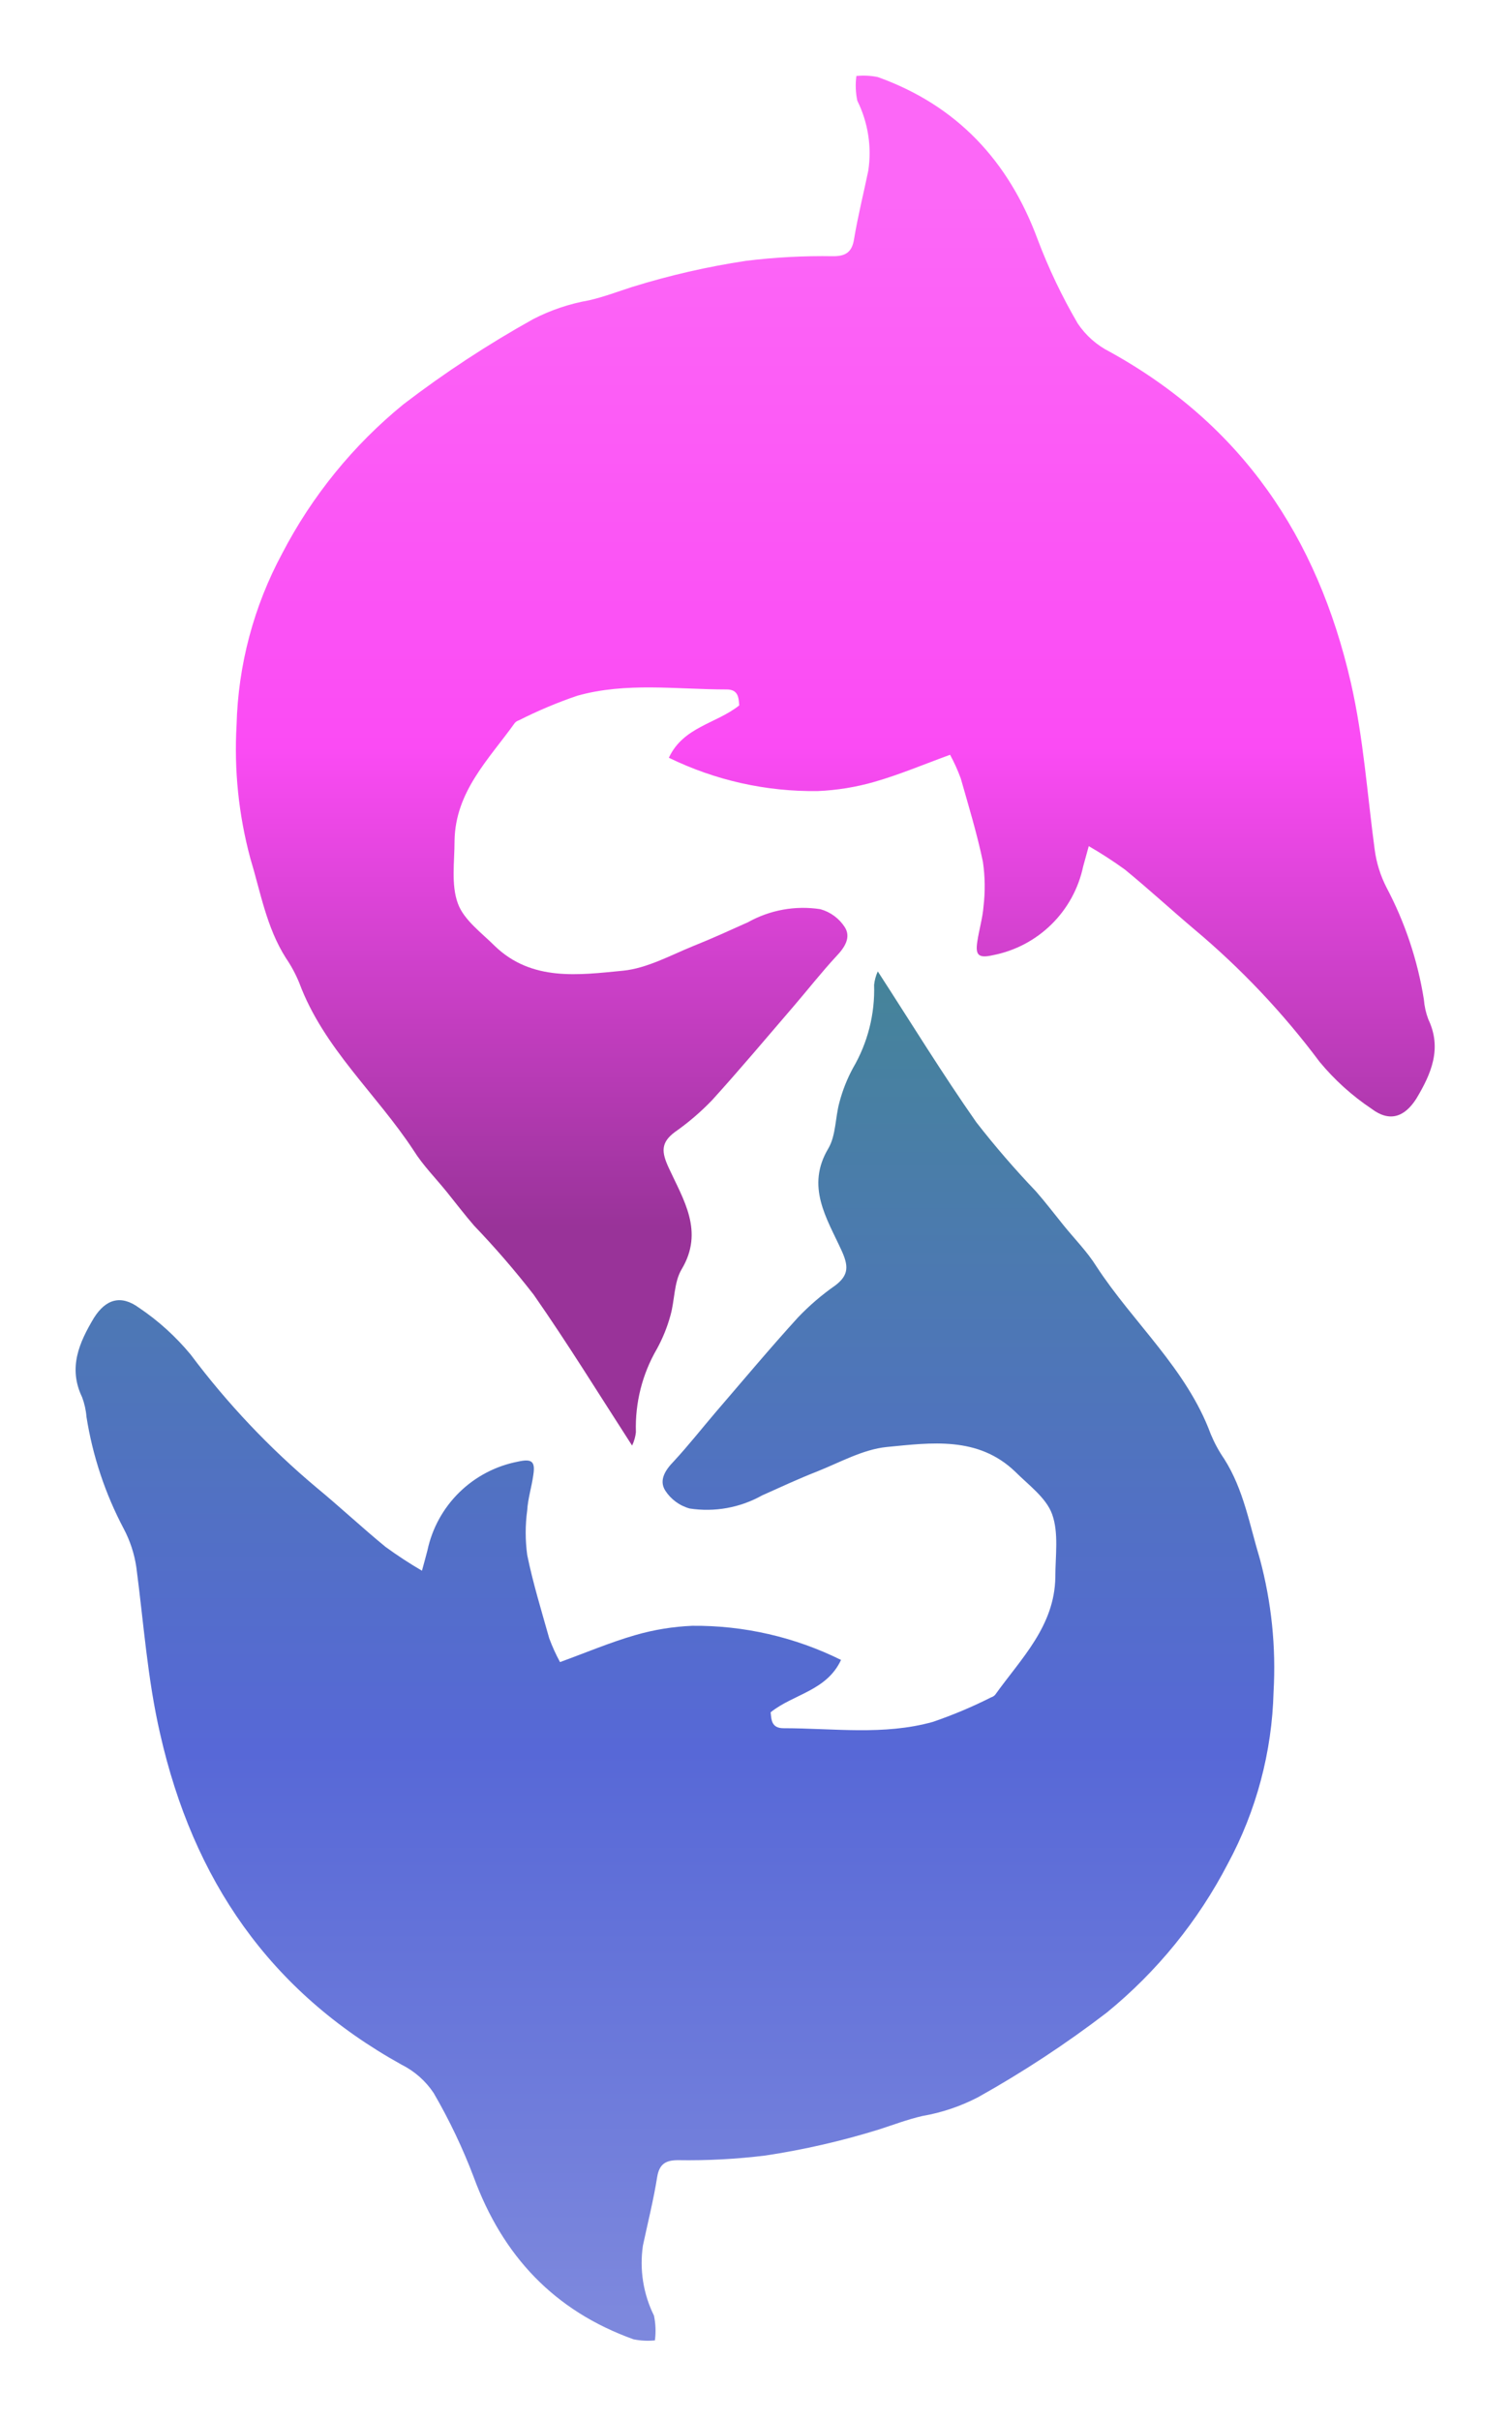 <svg width="80" height="128" viewBox="0 0 80 128" fill="none" xmlns="http://www.w3.org/2000/svg">
<g filter="url(#filter0_d_427_5148)">
<path d="M57.606 40.754C57.467 41.257 57.392 41.541 57.31 41.83C57.063 42.996 56.478 44.063 55.627 44.898C54.776 45.733 53.699 46.298 52.528 46.524C51.773 46.694 51.597 46.524 51.71 45.8C51.804 45.171 51.993 44.542 52.037 43.95C52.131 43.164 52.12 42.368 52.006 41.585C51.698 40.106 51.257 38.659 50.836 37.18C50.678 36.748 50.488 36.327 50.269 35.922C48.904 36.419 47.614 36.966 46.28 37.35C45.301 37.633 44.291 37.797 43.273 37.841C40.543 37.88 37.842 37.277 35.389 36.079C36.156 34.437 37.905 34.279 39.113 33.31C39.082 32.908 39.069 32.461 38.434 32.467C35.797 32.467 33.13 32.071 30.537 32.801C29.478 33.163 28.446 33.598 27.448 34.103C27.368 34.128 27.297 34.174 27.24 34.236C25.869 36.155 24.094 37.86 24.05 40.465C24.05 41.585 23.861 42.793 24.226 43.787C24.541 44.661 25.485 45.341 26.183 46.039C28.146 47.927 30.632 47.568 32.972 47.342C34.231 47.216 35.489 46.524 36.678 46.039C37.66 45.649 38.616 45.209 39.573 44.781C40.737 44.129 42.086 43.885 43.405 44.089C43.94 44.238 44.401 44.578 44.701 45.045C45.034 45.58 44.701 46.109 44.248 46.581C43.468 47.424 42.757 48.33 42.008 49.204C40.573 50.872 39.157 52.558 37.679 54.188C37.077 54.815 36.415 55.382 35.703 55.88C34.954 56.44 34.998 56.937 35.382 57.768C36.156 59.454 37.27 61.128 36.062 63.141C35.653 63.833 35.703 64.784 35.47 65.589C35.302 66.2 35.063 66.789 34.759 67.344C33.981 68.679 33.596 70.205 33.646 71.749C33.62 71.996 33.552 72.236 33.444 72.46C31.689 69.742 30.034 67.055 28.234 64.475C27.249 63.207 26.199 61.991 25.088 60.832C24.585 60.253 24.119 59.637 23.635 59.039C23.05 58.315 22.377 57.636 21.892 56.862C19.929 53.861 17.116 51.444 15.833 47.984C15.644 47.524 15.408 47.085 15.128 46.675C14.096 45.052 13.788 43.189 13.24 41.383C12.626 39.094 12.381 36.721 12.517 34.355C12.597 31.179 13.425 28.066 14.933 25.269C16.51 22.231 18.692 19.548 21.345 17.385C23.52 15.719 25.814 14.213 28.209 12.88C29.137 12.401 30.132 12.066 31.16 11.886C31.953 11.704 32.696 11.42 33.457 11.175C35.422 10.565 37.431 10.104 39.466 9.797C40.998 9.608 42.541 9.526 44.084 9.552C44.713 9.552 45.072 9.363 45.185 8.664C45.387 7.444 45.689 6.242 45.94 5.034C46.132 3.768 45.929 2.475 45.361 1.328C45.269 0.898 45.252 0.455 45.311 0.019C45.689 -0.019 46.071 -1.37357e-06 46.444 0.076C50.634 1.58 53.365 4.512 54.9 8.658C55.481 10.198 56.191 11.686 57.021 13.107C57.446 13.743 58.029 14.259 58.713 14.604C65.697 18.461 69.706 24.395 71.474 32.109C72.141 35.028 72.336 37.967 72.732 40.918C72.823 41.624 73.036 42.31 73.361 42.944C74.341 44.795 75.008 46.796 75.337 48.865C75.365 49.222 75.444 49.574 75.57 49.909C76.312 51.463 75.721 52.803 74.941 54.106C74.311 55.1 73.512 55.364 72.562 54.641C71.532 53.952 70.608 53.117 69.819 52.162C67.883 49.572 65.653 47.215 63.174 45.14C61.947 44.101 60.764 43.013 59.519 41.994C58.903 41.548 58.264 41.134 57.606 40.754Z" fill="url(#paint0_linear_427_5148)"/>
<path d="M22.326 79.079C22.465 78.576 22.54 78.293 22.616 78.003C22.864 76.837 23.45 75.77 24.302 74.935C25.154 74.1 26.233 73.535 27.404 73.309C28.159 73.14 28.329 73.309 28.215 74.033C28.127 74.662 27.932 75.26 27.895 75.883C27.788 76.668 27.788 77.464 27.895 78.249C28.197 79.727 28.643 81.175 29.059 82.653C29.219 83.086 29.41 83.507 29.631 83.912C30.997 83.415 32.286 82.867 33.62 82.483C34.6 82.2 35.609 82.036 36.628 81.993C39.357 81.968 42.054 82.587 44.499 83.798C43.732 85.441 41.983 85.598 40.775 86.567C40.812 86.963 40.819 87.41 41.454 87.41C44.097 87.41 46.758 87.8 49.351 87.077C50.411 86.715 51.446 86.28 52.446 85.774C52.526 85.749 52.598 85.704 52.654 85.642C54.026 83.723 55.8 82.018 55.838 79.413C55.838 78.293 56.026 77.085 55.668 76.091C55.353 75.216 54.409 74.537 53.711 73.838C51.742 71.951 49.263 72.309 46.916 72.536C45.657 72.662 44.436 73.354 43.216 73.838C42.234 74.222 41.278 74.669 40.321 75.097C39.157 75.748 37.808 75.992 36.49 75.789C35.954 75.641 35.492 75.3 35.193 74.832C34.86 74.291 35.193 73.763 35.646 73.297C36.427 72.454 37.138 71.548 37.886 70.673C39.321 69.006 40.737 67.313 42.215 65.69C42.814 65.061 43.473 64.494 44.185 63.997C44.934 63.437 44.896 62.94 44.512 62.11C43.738 60.423 42.624 58.75 43.832 56.736C44.235 56.044 44.191 55.094 44.418 54.289C44.583 53.665 44.822 53.063 45.129 52.495C45.91 51.163 46.299 49.635 46.249 48.091C46.275 47.845 46.341 47.605 46.444 47.38C48.205 50.098 49.854 52.785 51.66 55.364C52.647 56.631 53.697 57.847 54.806 59.008C55.315 59.587 55.781 60.203 56.266 60.801C56.851 61.525 57.524 62.204 58.008 62.978C59.965 65.979 62.784 68.395 64.061 71.856C64.252 72.316 64.49 72.755 64.772 73.165C65.804 74.788 66.113 76.651 66.66 78.457C67.275 80.746 67.52 83.118 67.384 85.485C67.303 88.661 66.475 91.774 64.968 94.57C63.391 97.609 61.209 100.292 58.556 102.454C56.397 104.107 54.122 105.602 51.748 106.928C50.821 107.409 49.826 107.745 48.797 107.922C48.01 108.105 47.262 108.388 46.507 108.633C44.541 109.243 42.532 109.704 40.498 110.011C38.964 110.2 37.418 110.282 35.873 110.257C35.244 110.257 34.885 110.445 34.772 111.144C34.577 112.364 34.275 113.566 34.017 114.774C33.83 116.04 34.035 117.333 34.602 118.48C34.692 118.911 34.709 119.353 34.652 119.789C34.274 119.827 33.892 119.808 33.52 119.732C29.329 118.229 26.598 115.328 25.063 111.15C24.48 109.612 23.77 108.124 22.943 106.702C22.517 106.063 21.931 105.547 21.244 105.204C14.247 101.322 10.22 95.414 8.471 87.7C7.798 84.78 7.603 81.842 7.213 78.891C7.108 78.18 6.882 77.493 6.546 76.858C5.567 75.009 4.902 73.01 4.576 70.944C4.548 70.586 4.469 70.235 4.343 69.899C3.595 68.345 4.192 67.005 4.973 65.702C5.602 64.708 6.401 64.475 7.351 65.168C8.378 65.858 9.299 66.693 10.088 67.647C12.026 70.235 14.255 72.591 16.732 74.669C17.991 75.707 19.149 76.795 20.394 77.815C21.016 78.269 21.661 78.692 22.326 79.079Z" fill="url(#paint1_linear_427_5148)"/>
</g>
<defs>
<filter id="filter0_d_427_5148" x="0" y="0" width="79.91" height="127.808" filterUnits="userSpaceOnUse" color-interpolation-filters="sRGB">
<feFlood flood-opacity="0" result="BackgroundImageFix"/>
<feColorMatrix in="SourceAlpha" type="matrix" values="0 0 0 0 0 0 0 0 0 0 0 0 0 0 0 0 0 0 127 0" result="hardAlpha"/>
<feOffset dy="4"/>
<feGaussianBlur stdDeviation="2"/>
<feComposite in2="hardAlpha" operator="out"/>
<feColorMatrix type="matrix" values="0 0 0 0 0 0 0 0 0 0 0 0 0 0 0 0 0 0 0.25 0"/>
<feBlend mode="normal" in2="BackgroundImageFix" result="effect1_dropShadow_427_5148"/>
<feBlend mode="normal" in="SourceGraphic" in2="effect1_dropShadow_427_5148" result="shape"/>
</filter>
<linearGradient id="paint0_linear_427_5148" x1="44.216" y1="0.025" x2="44.216" y2="72.479" gradientUnits="userSpaceOnUse">
<stop offset="0.09" stop-color="#FC67F7"/>
<stop offset="0.49" stop-color="#FB4BF4"/>
<stop offset="0.84" stop-color="#993399"/>
</linearGradient>
<linearGradient id="paint1_linear_427_5148" x1="35.709" y1="47.348" x2="35.709" y2="119.802" gradientUnits="userSpaceOnUse">
<stop stop-color="#458499"/>
<stop offset="0.57" stop-color="#5768D7"/>
<stop offset="0.98" stop-color="#7D88DD"/>
</linearGradient>
</defs>
</svg>

